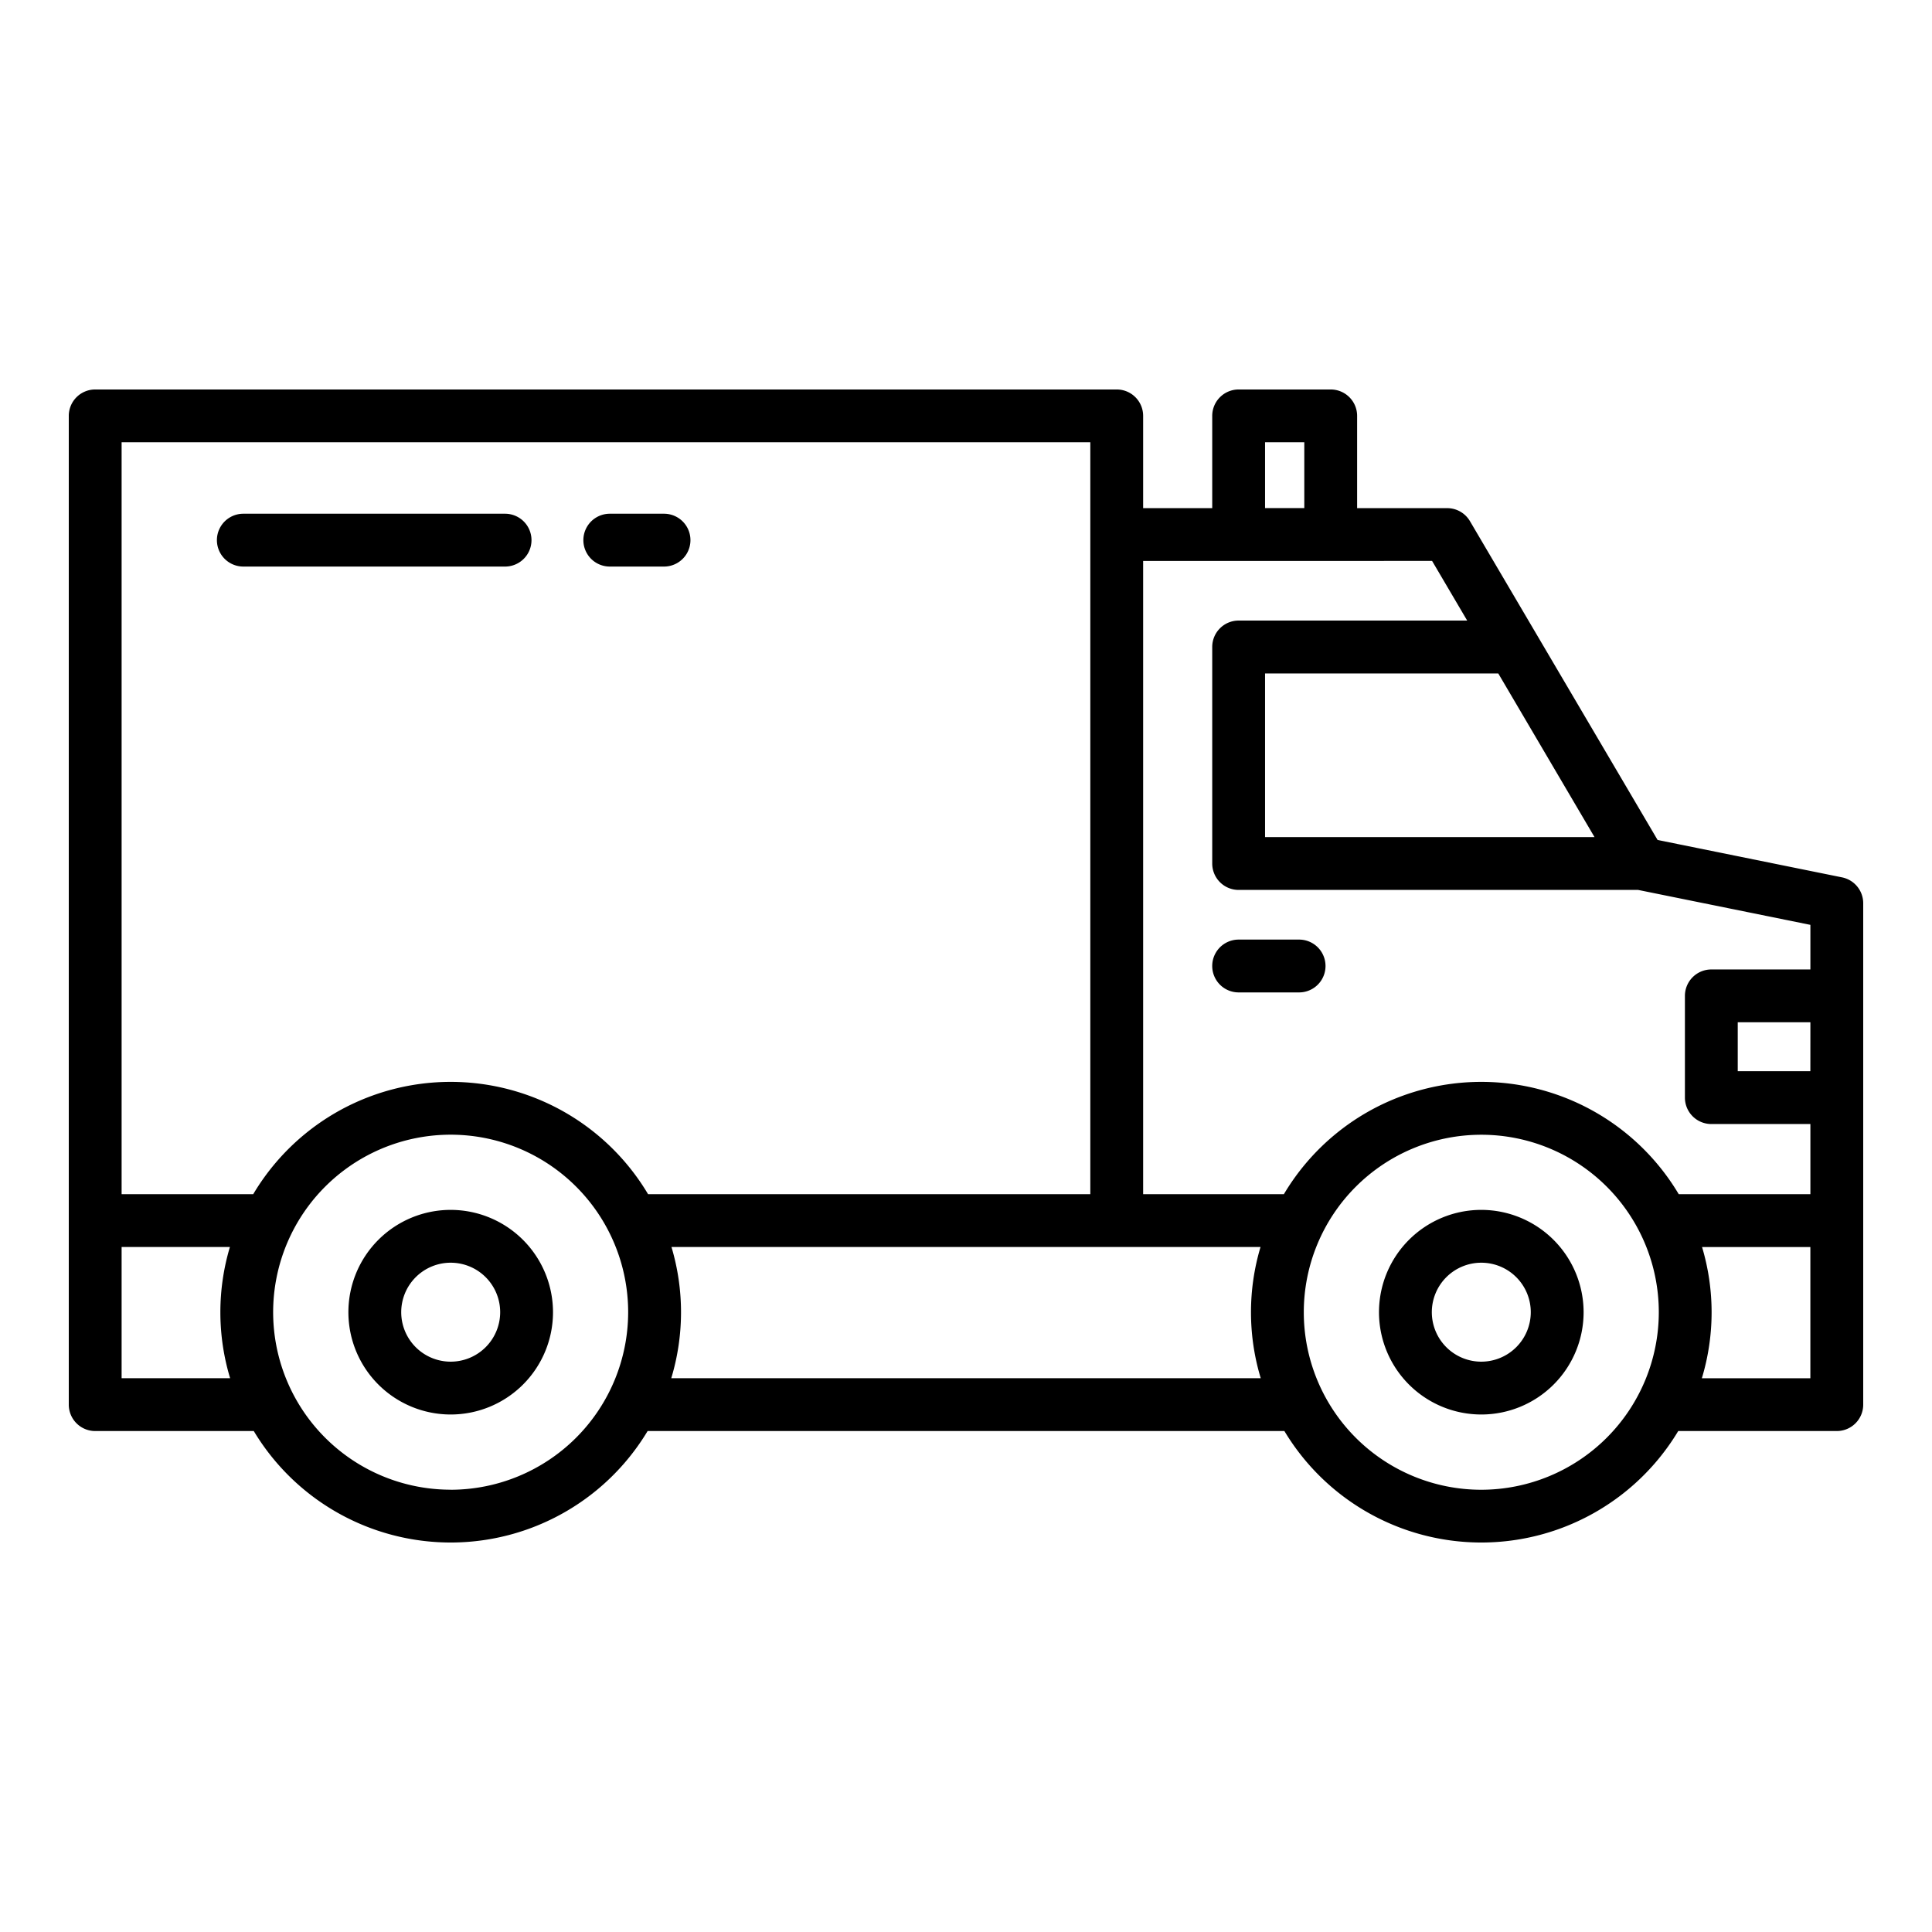 <?xml version="1.0"?>
<svg xmlns="http://www.w3.org/2000/svg" width="512" height="512" viewBox="0 0 128 128"><g><path d="M122.041,58.128,109.82,55.65,97.388,34.528a1.749,1.749,0,0,0-1.508-.862H89.913V27.554a1.75,1.75,0,0,0-1.75-1.75h-6.1a1.75,1.75,0,0,0-1.75,1.75v6.112H75.736V27.554a1.749,1.749,0,0,0-1.75-1.75H6.307a1.749,1.749,0,0,0-1.75,1.75V93.06a1.75,1.75,0,0,0,1.75,1.75H16.813a15.216,15.216,0,0,0,26.093,0H85.094a15.216,15.216,0,0,0,26.093,0h10.506a1.75,1.75,0,0,0,1.75-1.75V59.844A1.751,1.751,0,0,0,122.041,58.128Zm-2.1,12.842H115.13V67.729h4.813Zm-14.3-15.51H83.813V44.618H99.265ZM83.813,29.3h2.6v4.362h-2.6Zm11.066,7.862,2.326,3.952H82.063a1.75,1.75,0,0,0-1.75,1.75V57.21a1.75,1.75,0,0,0,1.75,1.75h26.468l11.412,2.314v2.955H113.38a1.751,1.751,0,0,0-1.75,1.75V72.72a1.75,1.75,0,0,0,1.75,1.75h6.563v4.647H111.22a15.217,15.217,0,0,0-26.159,0H75.736V37.166ZM72.236,29.3V79.117h-29.3a15.217,15.217,0,0,0-26.159,0H8.057V29.3ZM8.057,91.31V82.617h7.175a15.1,15.1,0,0,0,.014,8.693Zm21.8,7.386a11.76,11.76,0,1,1,11.76-11.759A11.772,11.772,0,0,1,29.859,98.7ZM44.473,91.31a15.1,15.1,0,0,0,.014-8.693H83.513a15.1,15.1,0,0,0,.014,8.693ZM98.141,98.7A11.76,11.76,0,1,1,109.9,86.937,11.772,11.772,0,0,1,98.141,98.7Zm21.8-7.386h-7.189a15.1,15.1,0,0,0,.014-8.693h7.175Z"/><path d="M29.859,80.158a6.778,6.778,0,1,0,6.779,6.779A6.786,6.786,0,0,0,29.859,80.158Zm0,10.056a3.278,3.278,0,1,1,3.279-3.277A3.281,3.281,0,0,1,29.859,90.214Z"/><path d="M98.141,80.158a6.778,6.778,0,1,0,6.777,6.779A6.787,6.787,0,0,0,98.141,80.158Zm0,10.056a3.278,3.278,0,1,1,3.277-3.277A3.282,3.282,0,0,1,98.141,90.214Z"/><path d="M82.063,65.75h4.006a1.75,1.75,0,1,0,0-3.5H82.063a1.75,1.75,0,1,0,0,3.5Z"/><path d="M16.121,37.536H33.463a1.75,1.75,0,0,0,0-3.5H16.121a1.75,1.75,0,1,0,0,3.5Z"/><path d="M40.4,37.536h3.594a1.75,1.75,0,0,0,0-3.5H40.4a1.75,1.75,0,0,0,0,3.5Z"/></g></svg>
